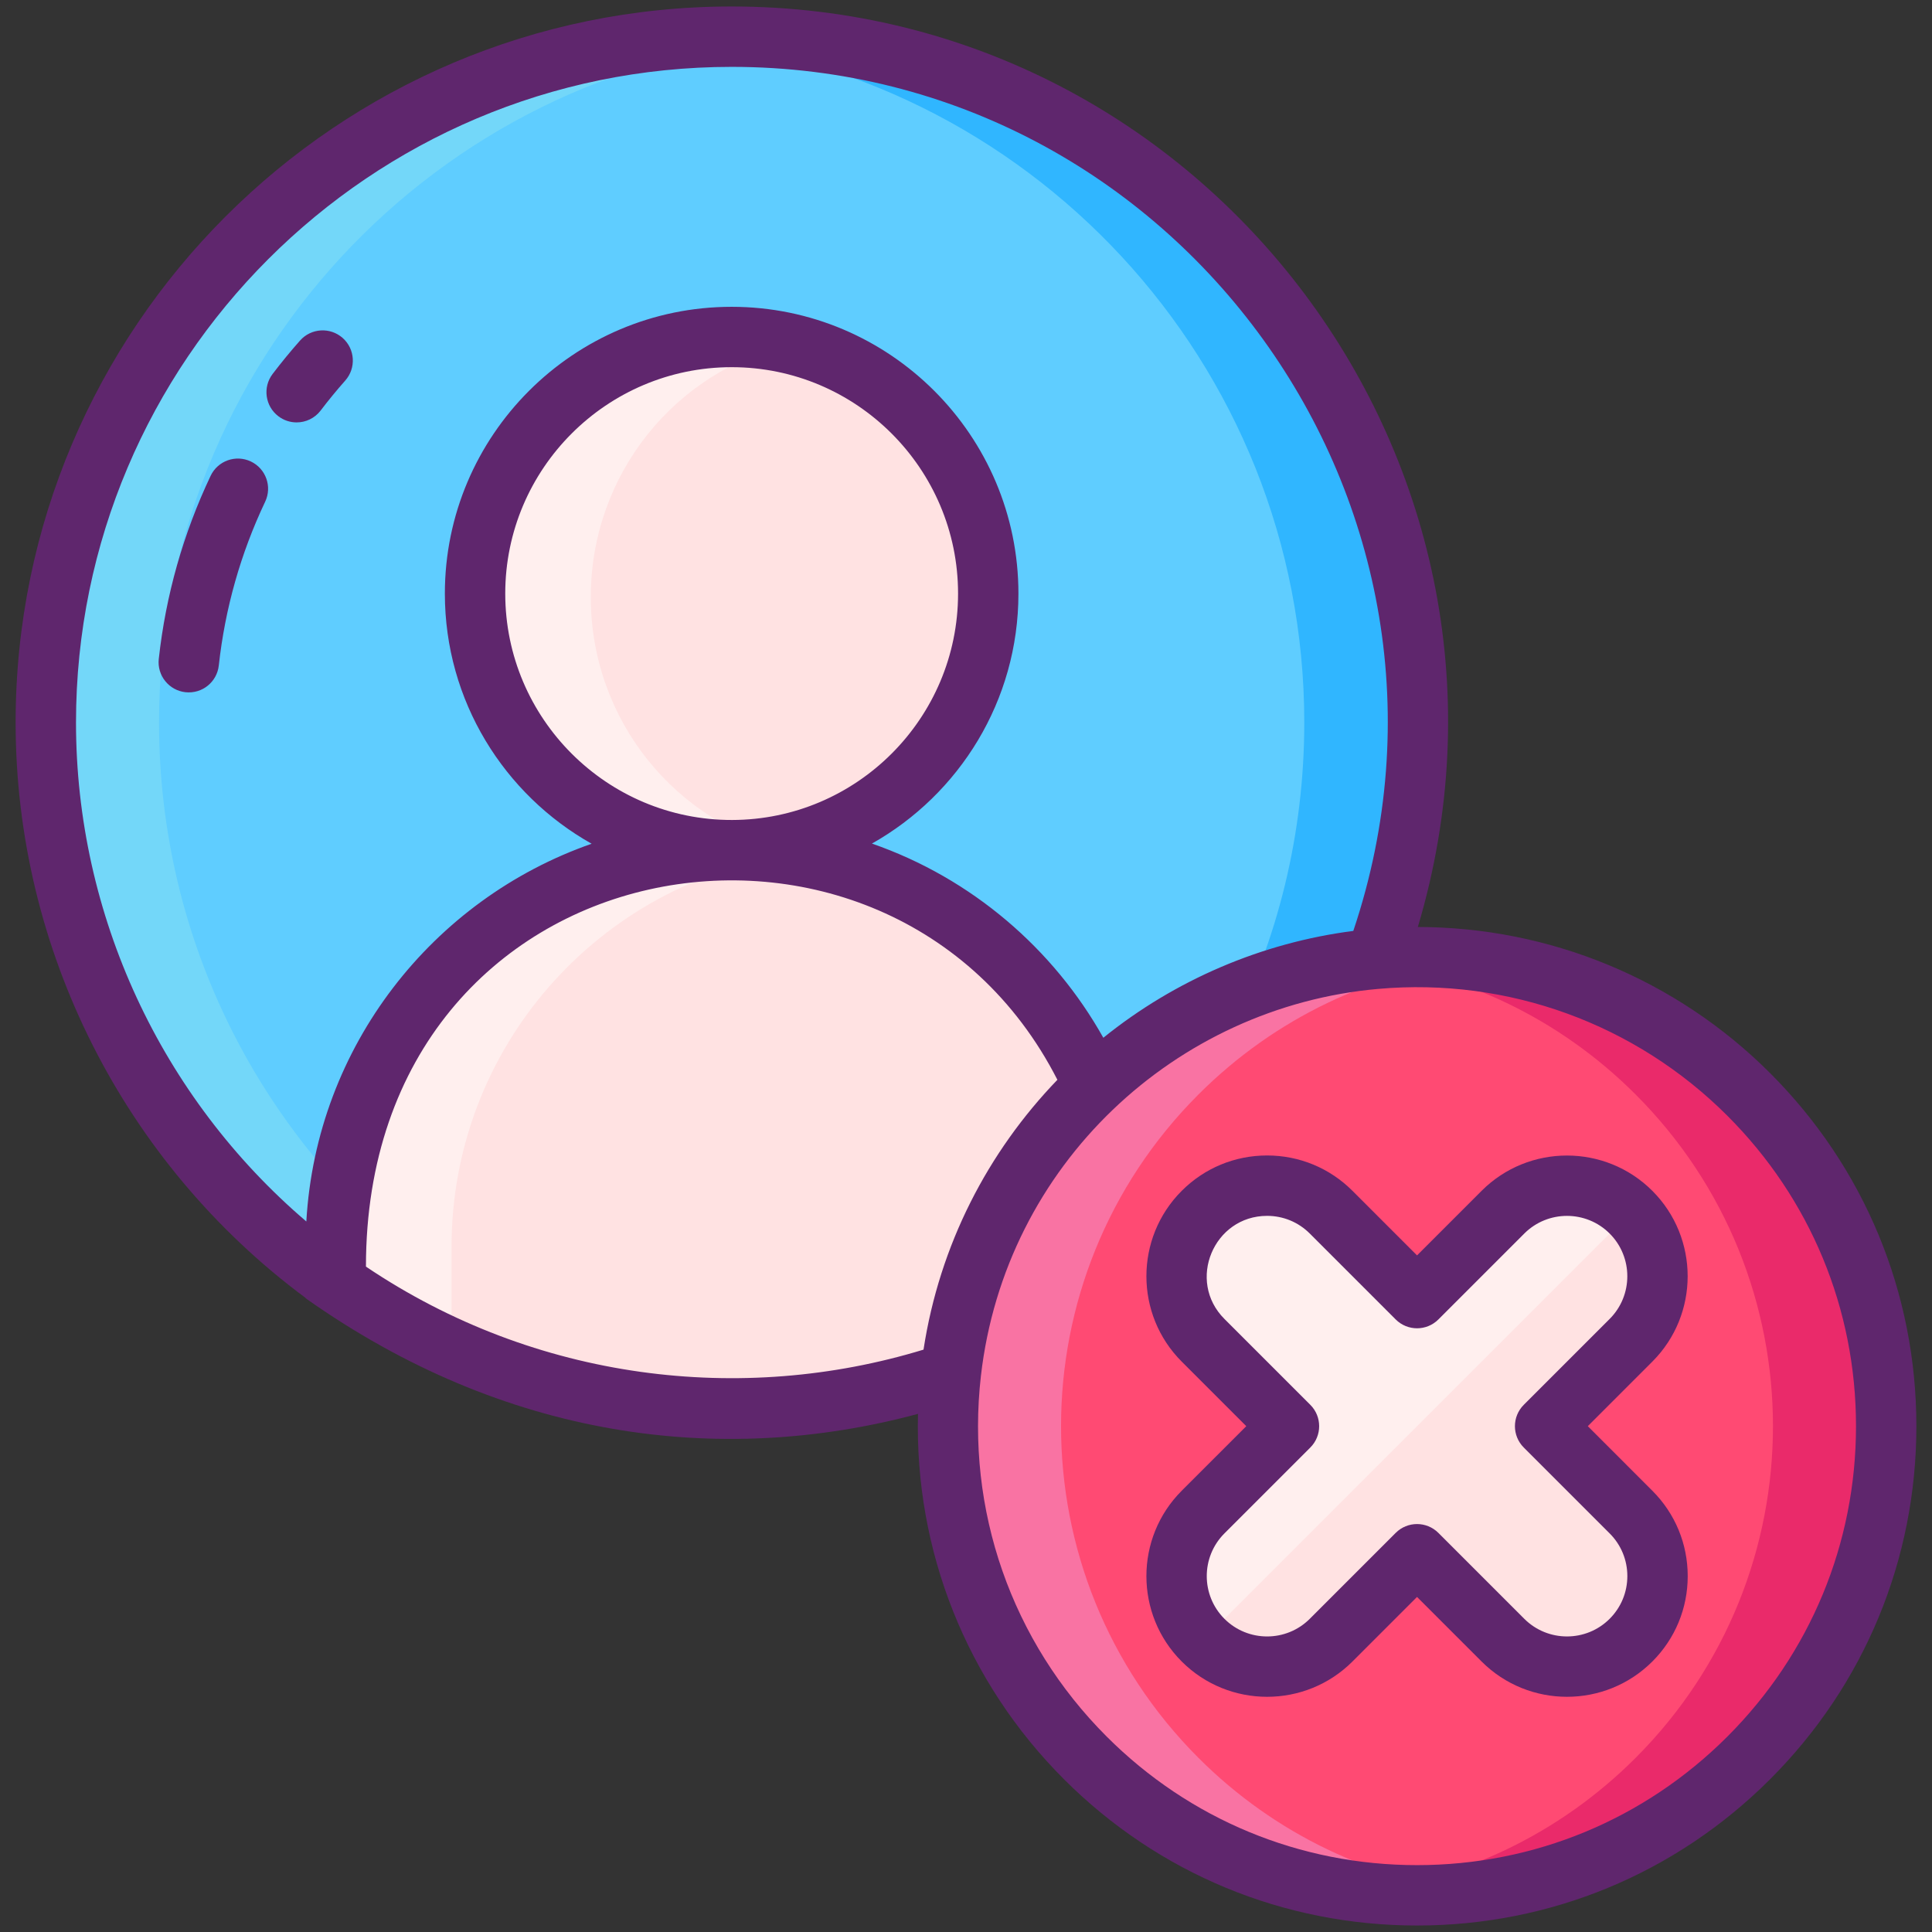 <svg enable-background="new 0 0 256 256" height="512" viewBox="0 0 256 256" width="512" xmlns="http://www.w3.org/2000/svg"><rect x="0" y="0" width="256" height="256" fill="#333333" stroke="none"/><path d="m187.824 95.74c0 29.64-14.19 55.97-36.15 72.55-15.22 11.5-34.18 18.32-54.73 18.32-21.01 0-40.34-7.12-55.73-19.09-21.38-16.62-35.14-42.59-35.14-71.78 0-50.19 40.68-90.88 90.87-90.88s90.88 40.69 90.88 90.88z" fill="#5fcdff"/><path d="m56.214 167.52c13.54 10.53 30.12 17.3 48.22 18.78-2.47.21-4.97.31-7.49.31-21.01 0-40.34-7.12-55.73-19.09-21.38-16.62-35.14-42.59-35.14-71.78 0-50.19 40.68-90.88 90.87-90.88 2.53 0 5.03.1 7.5.31-46.68 3.81-83.37 42.91-83.37 90.57 0 29.19 13.76 55.16 35.14 71.78z" fill="#73d7f9"/><path d="m187.824 95.74c0 29.64-14.19 55.97-36.15 72.55-15.22 11.5-34.18 18.32-54.73 18.32-2.53 0-5.04-.1-7.51-.31 17.66-1.43 33.89-7.92 47.24-18.01 21.96-16.58 36.15-42.91 36.15-72.55 0-47.66-36.7-86.76-83.38-90.57 2.47-.21 4.97-.31 7.5-.31 50.19 0 90.88 40.69 90.88 90.88z" fill="#30b6ff"/><path d="m149.742 165.22v4.85c-14.81 10.49-32.91 16.65-52.44 16.65-13.36 0-26.04-2.88-37.47-8.06-5.29-2.39-10.31-5.29-15-8.61v-4.83c0-27.15 20.62-49.48 47.06-52.18-16.21-2.61-28.61-16.8-28.61-33.92 0-18.98 15.23-34.36 34-34.36 1.18 0 2.34.06 3.48.18.28.03.57.06.85.1.28.03.57.07.85.12.78.12 1.56.27 2.32.44 15.17 3.45 26.5 17.14 26.5 33.52 0 16.37-11.33 30.06-26.49 33.5-.28.07-.56.13-.85.19-.42.09-.84.16-1.26.23.71.07 1.41.16 2.11.26 25.41 3.64 44.95 25.5 44.95 51.92z" fill="#ffe2e2"/><path d="m102.682 113.04c.71.07 1.41.16 2.11.26-25.42 3.63-44.96 25.49-44.96 51.92v13.44c-5.29-2.39-10.31-5.29-15-8.61v-4.83c0-27.15 20.62-49.48 47.06-52.18-16.21-2.61-28.61-16.8-28.61-33.92 0-18.98 15.23-34.36 34-34.36 1.18 0 2.34.06 3.48.18.28.03.57.06.85.1.28.03.57.07.85.12.78.12 1.56.27 2.32.44-15.17 3.45-26.5 17.15-26.5 33.52s11.34 30.06 26.51 33.5c-.28.07-.56.13-.85.19-.42.09-.84.16-1.26.23z" fill="#ffefee"/><circle cx="187.762" cy="188.974" fill="#ff4a73" r="62.164"/><path d="m231.724 232.93c-14.05 14.05-33.16 19.97-51.46 17.76 13.33-1.61 26.23-7.53 36.46-17.76 24.27-24.28 24.27-63.64 0-87.91-10.23-10.23-23.13-16.15-36.46-17.76 18.3-2.21 37.41 3.71 51.46 17.76 24.27 24.27 24.27 63.63 0 87.91z" fill="#ea2a6a"/><path d="m158.804 232.93c10.23 10.23 23.13 16.15 36.46 17.76-18.3 2.21-37.41-3.71-51.46-17.76-24.28-24.28-24.28-63.64 0-87.91 14.05-14.05 33.16-19.97 51.46-17.76-13.33 1.61-26.23 7.53-36.46 17.76-24.28 24.27-24.28 63.63 0 87.91z" fill="#f973a3"/><path d="m216.122 217.326c-4.688 4.688-12.29 4.681-16.971 0l-11.384-11.384-11.384 11.384c-4.688 4.688-12.282 4.688-16.971 0-4.688-4.688-4.688-12.282 0-16.971l11.384-11.384-11.384-11.384c-4.688-4.688-4.688-12.282 0-16.971 4.681-4.681 12.282-4.688 16.971 0l11.384 11.384 11.377-11.377c4.688-4.688 12.282-4.688 16.971 0 4.688 4.688 4.688 12.282 0 16.971l-11.377 11.377 11.384 11.384c4.681 4.682 4.681 12.29 0 16.971z" fill="#ffe2e2"/><path d="m216.115 160.623-56.703 56.703c-4.688-4.688-4.688-12.282 0-16.971l11.384-11.384-11.384-11.384c-4.688-4.688-4.688-12.282 0-16.971 4.681-4.681 12.282-4.688 16.971 0l11.384 11.384 11.377-11.377c4.689-4.688 12.283-4.688 16.971 0z" fill="#ffefee"/><g fill="#5f266d"><path d="m234.548 142.191c-12.47-12.469-29.222-19.335-46.676-19.36 18.186-61.002-27.844-121.971-90.922-121.971-52.317 0-94.88 42.563-94.88 94.88 0 30.034 14.327 58.372 38.42 76.24v.039c26.309 18.619 54.905 22.377 81.149 15.326-.458 18.096 6.405 35.477 19.342 48.413 12.494 12.499 29.107 19.382 46.78 19.382s34.289-6.883 46.788-19.382c12.498-12.498 19.381-29.113 19.381-46.786 0-17.674-6.883-34.287-19.382-46.781zm-224.478-46.451c0-47.905 38.975-86.88 86.88-86.88 58.989 0 101.306 58.099 82.37 114.491-12.11 1.558-23.63 6.495-33.123 14.158-6.596-11.768-17.423-21.13-30.66-25.731 11.573-6.521 19.41-18.921 19.41-33.124 0-20.953-17.047-38-38-38s-38 17.047-38 38c0 14.218 7.854 26.63 19.447 33.145-21.063 7.353-36.475 26.843-37.803 50.054-19.24-16.429-30.521-40.606-30.521-66.113zm86.938 12.912c-16.56.033-30.06-13.427-30.06-29.999 0-16.542 13.458-30 30-30s30 13.458 30 30c0 16.522-13.426 29.966-29.94 29.999zm-48.518 59.181c0-56.787 69.425-68.197 91.62-24.754-9.201 9.546-15.608 21.849-17.739 35.755-24.049 7.34-51.369 4.166-73.881-11.001zm180.402 62.269c-10.987 10.987-25.594 17.038-41.13 17.038s-30.14-6.051-41.123-17.038c-12.609-12.609-18.683-30.021-16.665-47.771l.001-.006c3.202-28.006 25.817-48.932 52.657-51.29 17.198-1.519 34.058 4.611 46.261 16.814 10.987 10.982 17.038 25.587 17.038 41.123-.001 15.535-6.052 30.142-17.039 41.13z"/><path d="m210.391 188.975 8.554-8.555c6.238-6.238 6.238-16.389 0-22.627-6.239-6.238-16.39-6.238-22.627 0l-8.554 8.554-8.554-8.554c-3.021-3.022-7.04-4.687-11.313-4.687s-8.292 1.664-11.314 4.687c-6.238 6.238-6.238 16.389 0 22.627l8.555 8.555-8.555 8.554c-6.238 6.238-6.238 16.389 0 22.627 3.119 3.119 7.217 4.679 11.314 4.679s8.194-1.56 11.313-4.679l8.554-8.554 8.554 8.554c6.238 6.238 16.389 6.238 22.627 0 3.022-3.021 4.686-7.04 4.686-11.313 0-4.274-1.665-8.292-4.686-11.313zm2.897 25.524c-3.12 3.119-8.195 3.117-11.313 0l-11.382-11.383c-1.563-1.562-4.095-1.562-5.657 0l-11.382 11.383c-3.12 3.119-8.195 3.119-11.313 0-3.119-3.119-3.119-8.194 0-11.314l11.383-11.382c1.561-1.56 1.563-4.094 0-5.656l-11.383-11.383c-5.037-5.039-1.423-13.657 5.657-13.657 2.137 0 4.146.832 5.656 2.343l11.383 11.383c1.563 1.562 4.095 1.562 5.657 0l11.382-11.383c3.119-3.118 8.194-3.12 11.313 0s3.119 8.195 0 11.314l-11.382 11.383c-1.562 1.562-1.562 4.095 0 5.656l11.382 11.382c1.511 1.511 2.343 3.52 2.343 5.657-.002 2.137-.834 4.145-2.344 5.657z"/><path d="m33.238 61.148c-1.997-.947-4.382-.095-5.329 1.9-3.632 7.657-5.943 15.82-6.871 24.262-.241 2.195 1.343 4.172 3.54 4.413 2.244.236 4.175-1.381 4.413-3.54.83-7.553 2.897-14.856 6.147-21.707.946-1.996.095-4.38-1.9-5.328z"/><path d="m39.757 45.125c-1.262 1.425-2.485 2.914-3.634 4.426-1.337 1.758-.996 4.268.763 5.604.724.551 1.574.816 2.418.816 1.207 0 2.4-.544 3.187-1.579 1.029-1.354 2.125-2.688 3.255-3.965 1.465-1.654 1.311-4.182-.343-5.646-1.653-1.464-4.182-1.309-5.646.344z"/></g></svg>